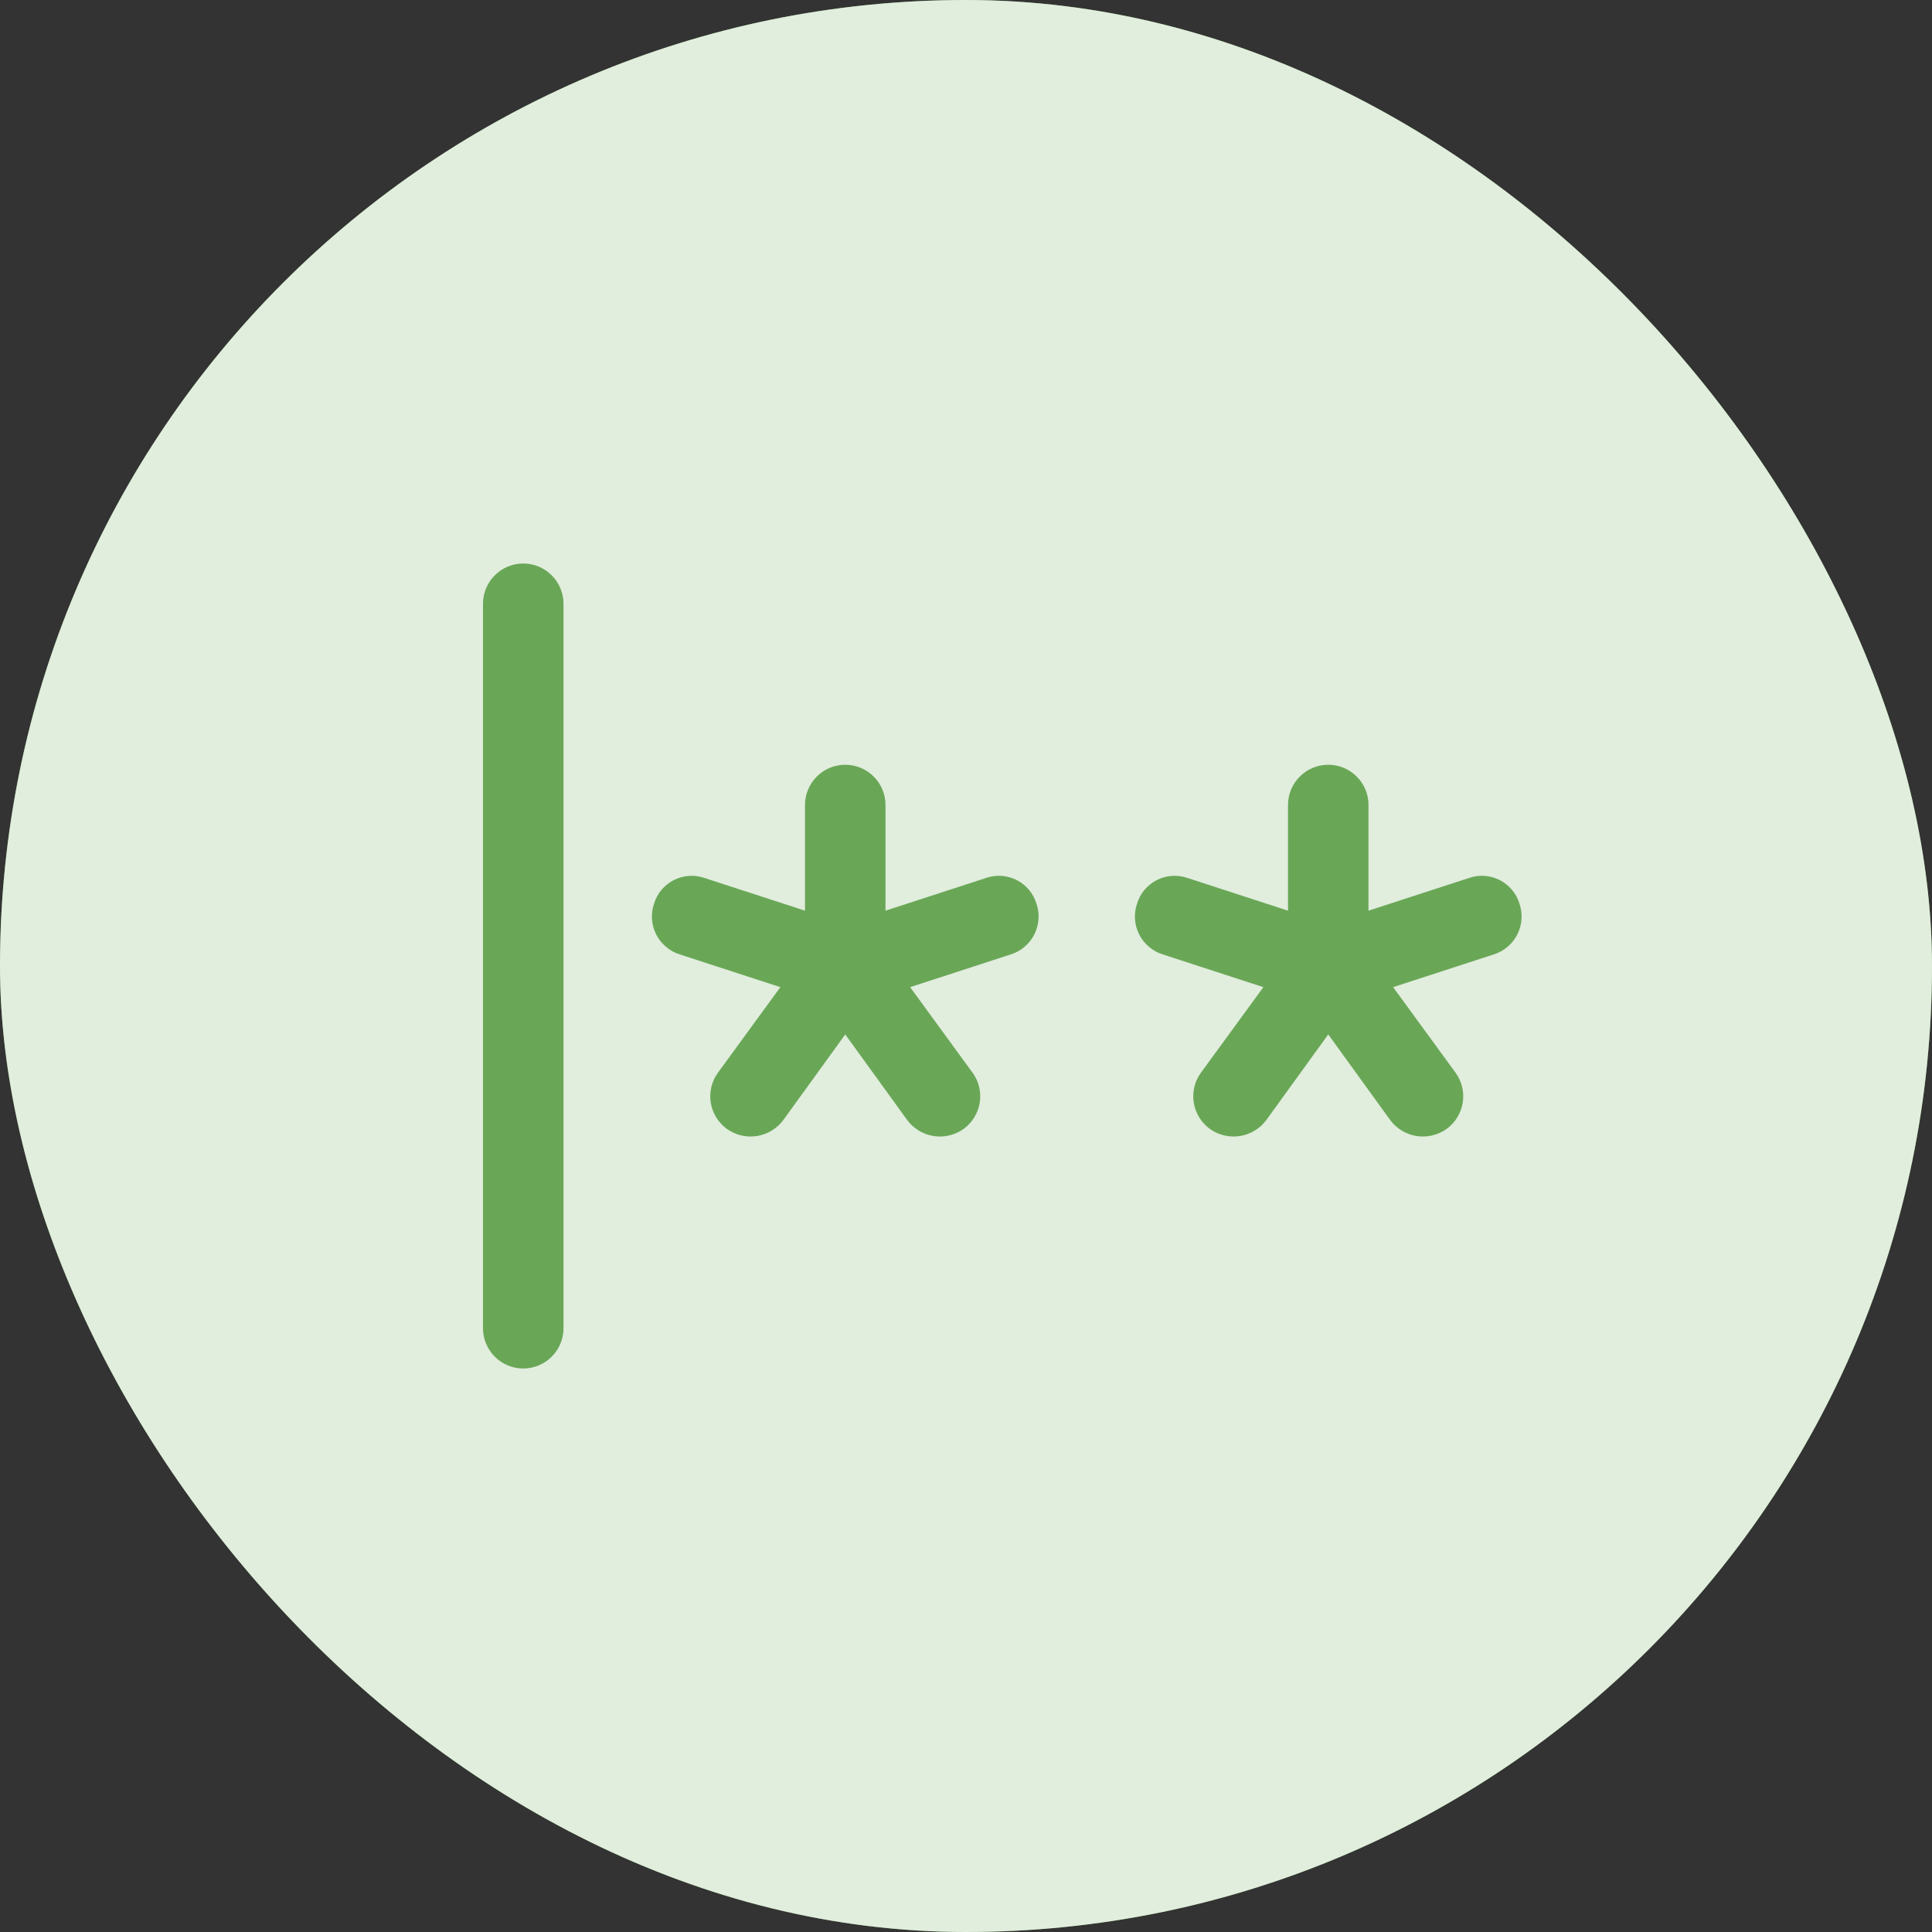 <svg width="36" height="36" viewBox="0 0 36 36" fill="none" xmlns="http://www.w3.org/2000/svg">
<rect x="0" y="0" width="36" height="36" fill="#333333" stroke="none"/>
<rect width="36" height="36" rx="18" fill="#69A757"/>
<rect width="36" height="36" rx="18" fill="white" fill-opacity="0.8"/>
<path d="M10.5 11.25V24.75C10.5 24.949 10.421 25.14 10.28 25.28C10.14 25.421 9.949 25.5 9.75 25.5C9.551 25.5 9.36 25.421 9.22 25.28C9.079 25.14 9 24.949 9 24.75V11.25C9 11.051 9.079 10.86 9.22 10.72C9.36 10.579 9.551 10.5 9.75 10.5C9.949 10.5 10.14 10.579 10.28 10.72C10.421 10.86 10.5 11.051 10.5 11.25ZM18.375 16.359L16.5 16.969V15C16.5 14.801 16.421 14.61 16.28 14.47C16.14 14.329 15.949 14.25 15.75 14.25C15.551 14.25 15.36 14.329 15.22 14.47C15.079 14.61 15 14.801 15 15V16.969L13.125 16.359C13.032 16.327 12.934 16.314 12.836 16.321C12.738 16.328 12.642 16.355 12.555 16.399C12.467 16.444 12.39 16.506 12.326 16.581C12.263 16.656 12.216 16.744 12.188 16.837C12.155 16.931 12.142 17.03 12.149 17.129C12.156 17.227 12.182 17.323 12.227 17.412C12.271 17.5 12.333 17.578 12.409 17.642C12.484 17.706 12.571 17.755 12.666 17.784L14.541 18.394L13.378 19.988C13.32 20.067 13.278 20.158 13.255 20.254C13.232 20.35 13.229 20.45 13.244 20.548C13.26 20.645 13.295 20.739 13.347 20.823C13.399 20.907 13.467 20.98 13.547 21.038C13.709 21.152 13.91 21.199 14.106 21.168C14.303 21.136 14.479 21.029 14.597 20.869L15.75 19.275L16.903 20.869C17.021 21.029 17.197 21.136 17.394 21.168C17.59 21.199 17.791 21.152 17.953 21.038C18.033 20.98 18.101 20.907 18.153 20.823C18.205 20.739 18.24 20.645 18.256 20.548C18.271 20.45 18.268 20.35 18.245 20.254C18.222 20.158 18.18 20.067 18.122 19.988L16.959 18.394L18.834 17.784C18.929 17.755 19.016 17.706 19.091 17.642C19.167 17.578 19.229 17.5 19.273 17.412C19.318 17.323 19.344 17.227 19.351 17.129C19.358 17.03 19.345 16.931 19.312 16.837C19.284 16.744 19.237 16.656 19.174 16.581C19.11 16.506 19.033 16.444 18.945 16.399C18.858 16.355 18.762 16.328 18.664 16.321C18.566 16.314 18.468 16.327 18.375 16.359ZM28.312 16.837C28.284 16.744 28.237 16.656 28.174 16.581C28.11 16.506 28.033 16.444 27.945 16.399C27.858 16.355 27.762 16.328 27.664 16.321C27.566 16.314 27.468 16.327 27.375 16.359L25.5 16.969V15C25.5 14.801 25.421 14.61 25.28 14.47C25.14 14.329 24.949 14.25 24.75 14.25C24.551 14.25 24.36 14.329 24.22 14.47C24.079 14.61 24 14.801 24 15V16.969L22.125 16.359C22.032 16.327 21.934 16.314 21.836 16.321C21.738 16.328 21.642 16.355 21.555 16.399C21.467 16.444 21.39 16.506 21.326 16.581C21.263 16.656 21.216 16.744 21.188 16.837C21.155 16.931 21.142 17.03 21.149 17.129C21.156 17.227 21.182 17.323 21.227 17.412C21.271 17.5 21.333 17.578 21.409 17.642C21.484 17.706 21.571 17.755 21.666 17.784L23.541 18.394L22.378 19.988C22.32 20.067 22.278 20.158 22.255 20.254C22.232 20.35 22.229 20.45 22.244 20.548C22.26 20.645 22.295 20.739 22.347 20.823C22.399 20.907 22.467 20.98 22.547 21.038C22.709 21.152 22.91 21.199 23.106 21.168C23.303 21.136 23.479 21.029 23.597 20.869L24.75 19.275L25.903 20.869C26.021 21.029 26.197 21.136 26.394 21.168C26.59 21.199 26.791 21.152 26.953 21.038C27.033 20.98 27.101 20.907 27.153 20.823C27.205 20.739 27.24 20.645 27.256 20.548C27.271 20.45 27.268 20.35 27.245 20.254C27.222 20.158 27.18 20.067 27.122 19.988L25.959 18.394L27.834 17.784C27.929 17.755 28.016 17.706 28.091 17.642C28.167 17.578 28.229 17.5 28.273 17.412C28.318 17.323 28.344 17.227 28.351 17.129C28.358 17.03 28.345 16.931 28.312 16.837Z" fill="#69A757"/>
</svg>
